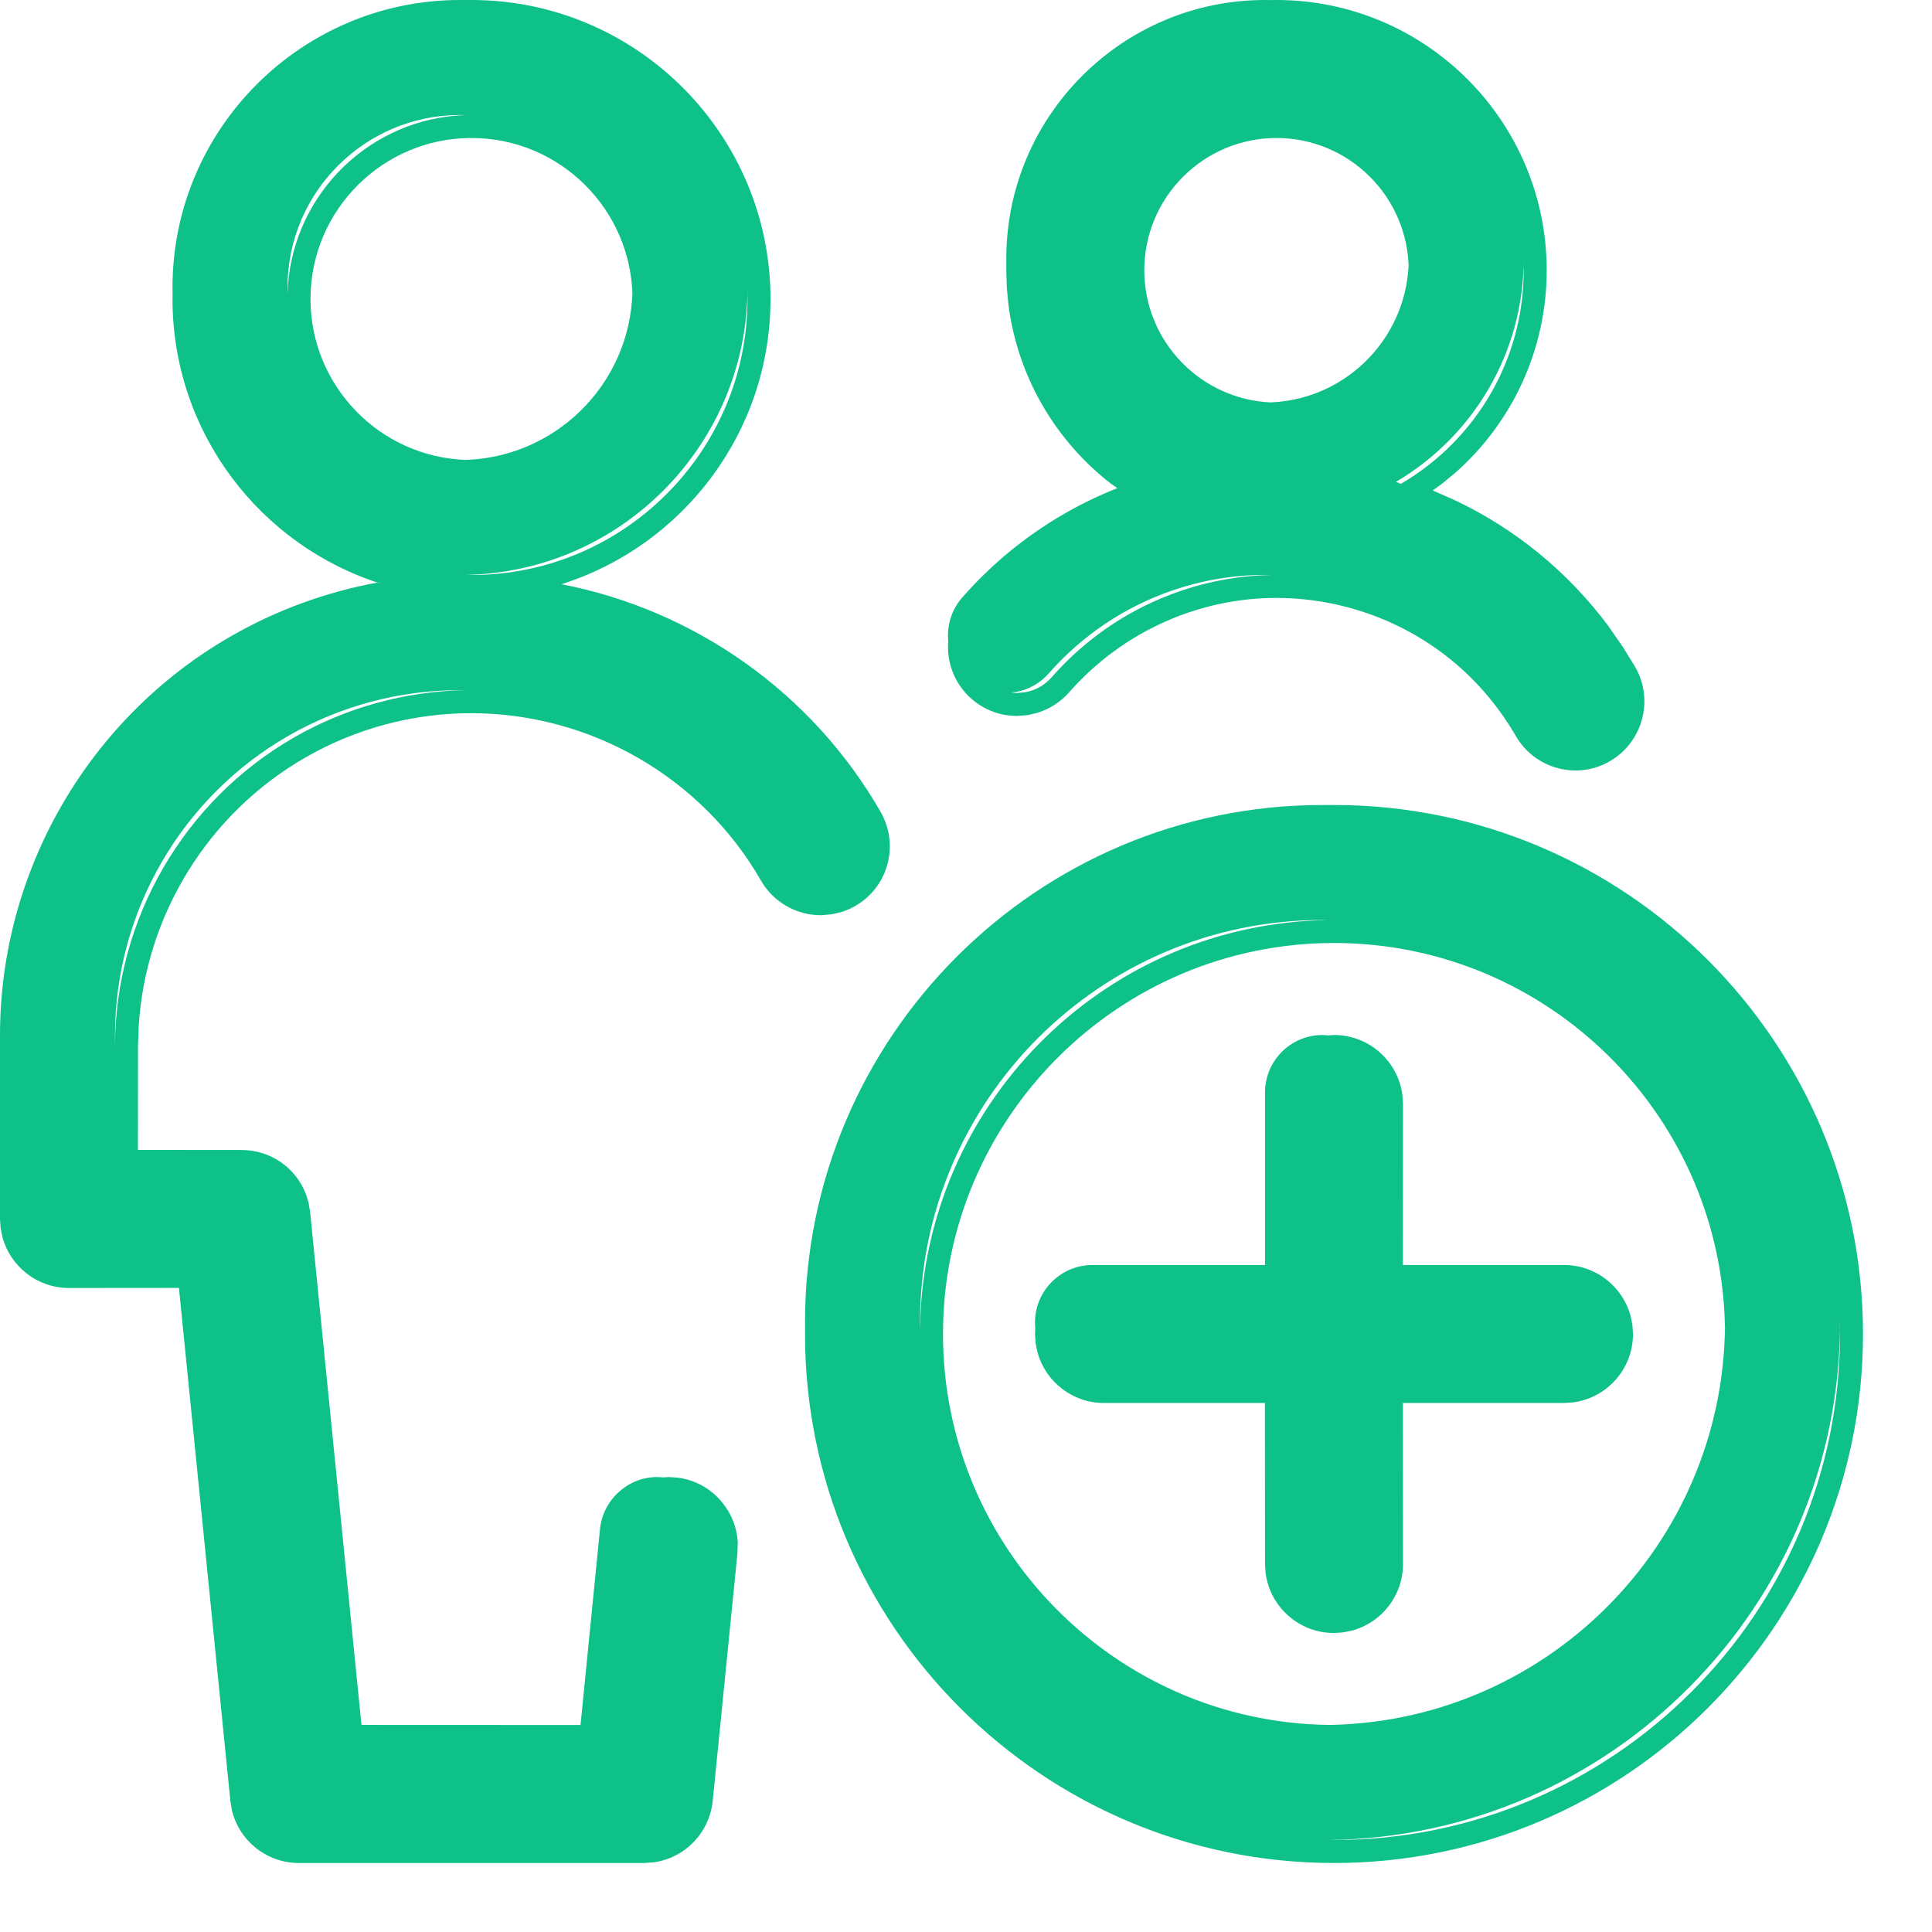 <?xml version="1.0" encoding="UTF-8"?>
<svg width="21px" height="21px" viewBox="0 0 21 21" version="1.1" xmlns="http://www.w3.org/2000/svg" xmlns:xlink="http://www.w3.org/1999/xlink">
    <title>08E95137-2037-4B8F-91FD-731B926A951E</title>
    <g id="Screens" stroke="none" stroke-width="1" fill="none" fill-rule="evenodd">
        <g id="01_1_Create-New-Team" transform="translate(-20, -167)" fill="#0DC188">
            <g id="Side-Nav/TaaS-Copy" transform="translate(0, 80)">
                <g id="Menu-item/open/normal-Copy-7" transform="translate(0, 85)">
                    <g id="Menu-icon/1" transform="translate(20, 2)">
                        <path d="M14.5,8.75 C17.671,8.75 20.25,11.329 20.25,14.5 C20.25,17.671 17.671,20.25 14.5,20.25 C11.329,20.25 8.75,17.671 8.75,14.5 L8.751,14.455 C8.75,14.429 8.75,14.402 8.75,14.375 C8.75,11.273 11.273,8.75 14.375,8.75 L14.437,8.75 C14.458,8.75 14.479,8.75 14.5,8.75 Z M-9.61897229e-13,11.25 C0.001,9.465 0.963,7.803 2.512,6.915 C3.008,6.63 3.549,6.433 4.108,6.331 L4.145,6.346 C2.83,5.933 1.875,4.701 1.875,3.25 L1.876,3.204 C1.875,3.178 1.875,3.152 1.875,3.125 C1.875,1.402 3.277,0 5,0 L5.068,0 C5.087,0 5.106,0 5.125,0 C6.917,0 8.375,1.458 8.375,3.25 C8.375,4.702 7.419,5.934 6.103,6.35 C7.548,6.63 8.826,7.526 9.572,8.825 C9.671,8.999 9.698,9.201 9.646,9.394 C9.594,9.587 9.468,9.75 9.295,9.848 C9.245,9.877 9.191,9.9 9.133,9.917 L9.041,9.938 L8.922,9.948 C8.653,9.948 8.405,9.804 8.271,9.571 C7.627,8.449 6.419,7.752 5.119,7.752 C4.49,7.752 3.868,7.918 3.321,8.233 C2.261,8.841 1.58,9.949 1.507,11.161 L1.5,11.376 L1.499,12.499 L2.5,12.5 L2.51,12.5 L2.625,12.5 C2.942,12.5 3.214,12.694 3.324,12.976 L3.354,13.073 L3.371,13.175 L3.929,18.749 L6.31,18.75 L6.522,16.618 C6.554,16.302 6.826,16.055 7.141,16.055 C7.163,16.055 7.185,16.056 7.207,16.059 L7.266,16.055 L7.35,16.06 C7.545,16.079 7.724,16.176 7.85,16.331 C7.952,16.455 8.01,16.605 8.019,16.761 L8.016,16.88 L7.747,19.574 C7.711,19.925 7.443,20.196 7.104,20.243 L7,20.25 L3.25,20.25 C2.898,20.25 2.601,20.01 2.521,19.677 L2.504,19.575 L1.945,13.999 L0.75,14 C0.405,14 0.114,13.767 0.027,13.449 L0.007,13.352 L-8.66862138e-13,13.25 L-9.61897229e-13,11.25 Z M19.998,14.41 L20,14.375 C20,17.456 17.511,19.966 14.438,20 C14.458,20 14.479,20 14.5,20 C17.533,20 20,17.533 20,14.5 L19.998,14.41 Z M14.5,10.25 C12.157,10.25 10.25,12.157 10.25,14.5 C10.25,16.821 12.12,18.713 14.432,18.749 L14.375,18.75 C16.78,18.75 18.737,16.8 18.75,14.398 L18.75,14.5 C18.75,12.157 16.843,10.25 14.5,10.25 Z M17,13.75 C17.345,13.75 17.636,13.983 17.723,14.301 L17.743,14.398 L17.75,14.5 C17.75,14.88 17.468,15.193 17.102,15.243 L17,15.25 L15.249,15.25 L15.25,17 C15.25,17.345 15.017,17.636 14.699,17.723 L14.602,17.743 L14.5,17.75 C14.12,17.75 13.807,17.468 13.757,17.102 L13.75,17 L13.75,16.887 C13.75,16.883 13.75,16.879 13.75,16.875 L13.749,15.25 L12,15.25 C11.655,15.25 11.364,15.017 11.277,14.699 L11.257,14.602 L11.25,14.5 L11.253,14.438 C11.251,14.417 11.25,14.396 11.25,14.375 C11.25,14.03 11.53,13.75 11.875,13.75 L13.75,13.75 L13.75,11.875 C13.75,11.53 14.03,11.25 14.375,11.25 L14.434,11.254 L14.5,11.25 C14.88,11.25 15.193,11.532 15.243,11.898 L15.25,12 L15.249,13.75 L17,13.75 Z M14.375,10 C11.963,10 10,11.963 10,14.375 L10.001,14.446 L10.005,14.288 C10.115,11.928 12.051,10.037 14.43,10.001 C14.412,10 14.394,10 14.375,10 Z M1.25,11.376 C1.251,9.992 1.996,8.705 3.196,8.016 C3.763,7.69 4.405,7.513 5.057,7.502 C5.036,7.502 5.015,7.502 4.994,7.502 C4.343,7.502 3.7,7.673 3.133,7.999 C1.972,8.666 1.251,9.912 1.25,11.251 L1.25,11.376 Z M13.875,0 C15.495,0 16.812,1.318 16.812,2.938 C16.812,3.792 16.443,4.584 15.826,5.132 L15.679,5.254 L15.573,5.331 L15.801,5.431 C16.467,5.744 17.042,6.214 17.483,6.806 L17.641,7.034 L17.773,7.248 C17.98,7.606 17.857,8.066 17.5,8.273 C17.387,8.34 17.257,8.375 17.125,8.375 C16.858,8.375 16.609,8.231 16.476,8 C16.075,7.306 15.428,6.81 14.653,6.602 C14.397,6.534 14.135,6.499 13.873,6.499 C13.352,6.499 12.835,6.639 12.378,6.903 C12.092,7.069 11.837,7.279 11.619,7.527 C11.528,7.63 11.411,7.706 11.276,7.748 L11.172,7.773 L11.054,7.782 C10.873,7.782 10.698,7.717 10.561,7.597 C10.374,7.434 10.288,7.199 10.307,6.969 C10.291,6.804 10.34,6.631 10.458,6.496 C10.776,6.133 11.148,5.827 11.564,5.587 C11.751,5.478 11.946,5.385 12.145,5.306 L12.072,5.255 C11.468,4.785 11.066,4.095 10.963,3.327 L10.944,3.134 L10.938,2.938 L10.938,2.873 C10.938,2.853 10.938,2.833 10.938,2.812 C10.938,1.262 12.199,0 13.75,0 L13.805,0.001 C13.828,0 13.852,0 13.875,0 Z M13.748,6.249 C13.205,6.249 12.666,6.395 12.19,6.67 C11.893,6.843 11.627,7.061 11.4,7.319 C11.305,7.428 11.176,7.499 11.036,7.523 L10.99,7.527 L11.044,7.533 L11.14,7.525 C11.253,7.506 11.355,7.448 11.431,7.362 C11.667,7.093 11.943,6.866 12.252,6.687 C12.73,6.411 13.269,6.26 13.813,6.25 C13.792,6.249 13.77,6.249 13.748,6.249 Z M8.123,3.182 L8.125,3.125 C8.125,4.825 6.761,6.212 5.069,6.249 C5.087,6.25 5.106,6.25 5.125,6.25 C6.779,6.25 8.125,4.904 8.125,3.25 L8.123,3.182 Z M16.56,2.873 L16.562,2.812 C16.562,3.845 16.004,4.749 15.173,5.238 L15.228,5.259 L15.234,5.255 C16.05,4.775 16.562,3.9 16.562,2.938 L16.56,2.873 Z M5.125,1.5 C4.16,1.5 3.375,2.285 3.375,3.25 C3.375,4.194 4.126,4.966 5.063,4.999 L5,5 C6.016,5 6.845,4.189 6.874,3.18 L6.875,3.25 C6.875,2.285 6.09,1.5 5.125,1.5 Z M13.875,1.5 C13.082,1.5 12.438,2.145 12.438,2.938 C12.438,3.709 13.049,4.341 13.813,4.374 L13.75,4.375 C14.589,4.375 15.275,3.711 15.311,2.881 L15.312,2.938 C15.312,2.145 14.668,1.5 13.875,1.5 Z M5,1.25 C3.966,1.25 3.125,2.091 3.125,3.125 L3.127,3.193 L3.13,3.101 C3.205,2.088 4.037,1.283 5.061,1.251 C5.041,1.25 5.021,1.25 5,1.25 Z" id="Combined-Shape"></path>
                    </g>
                </g>
            </g>
        </g>
    </g>
</svg>